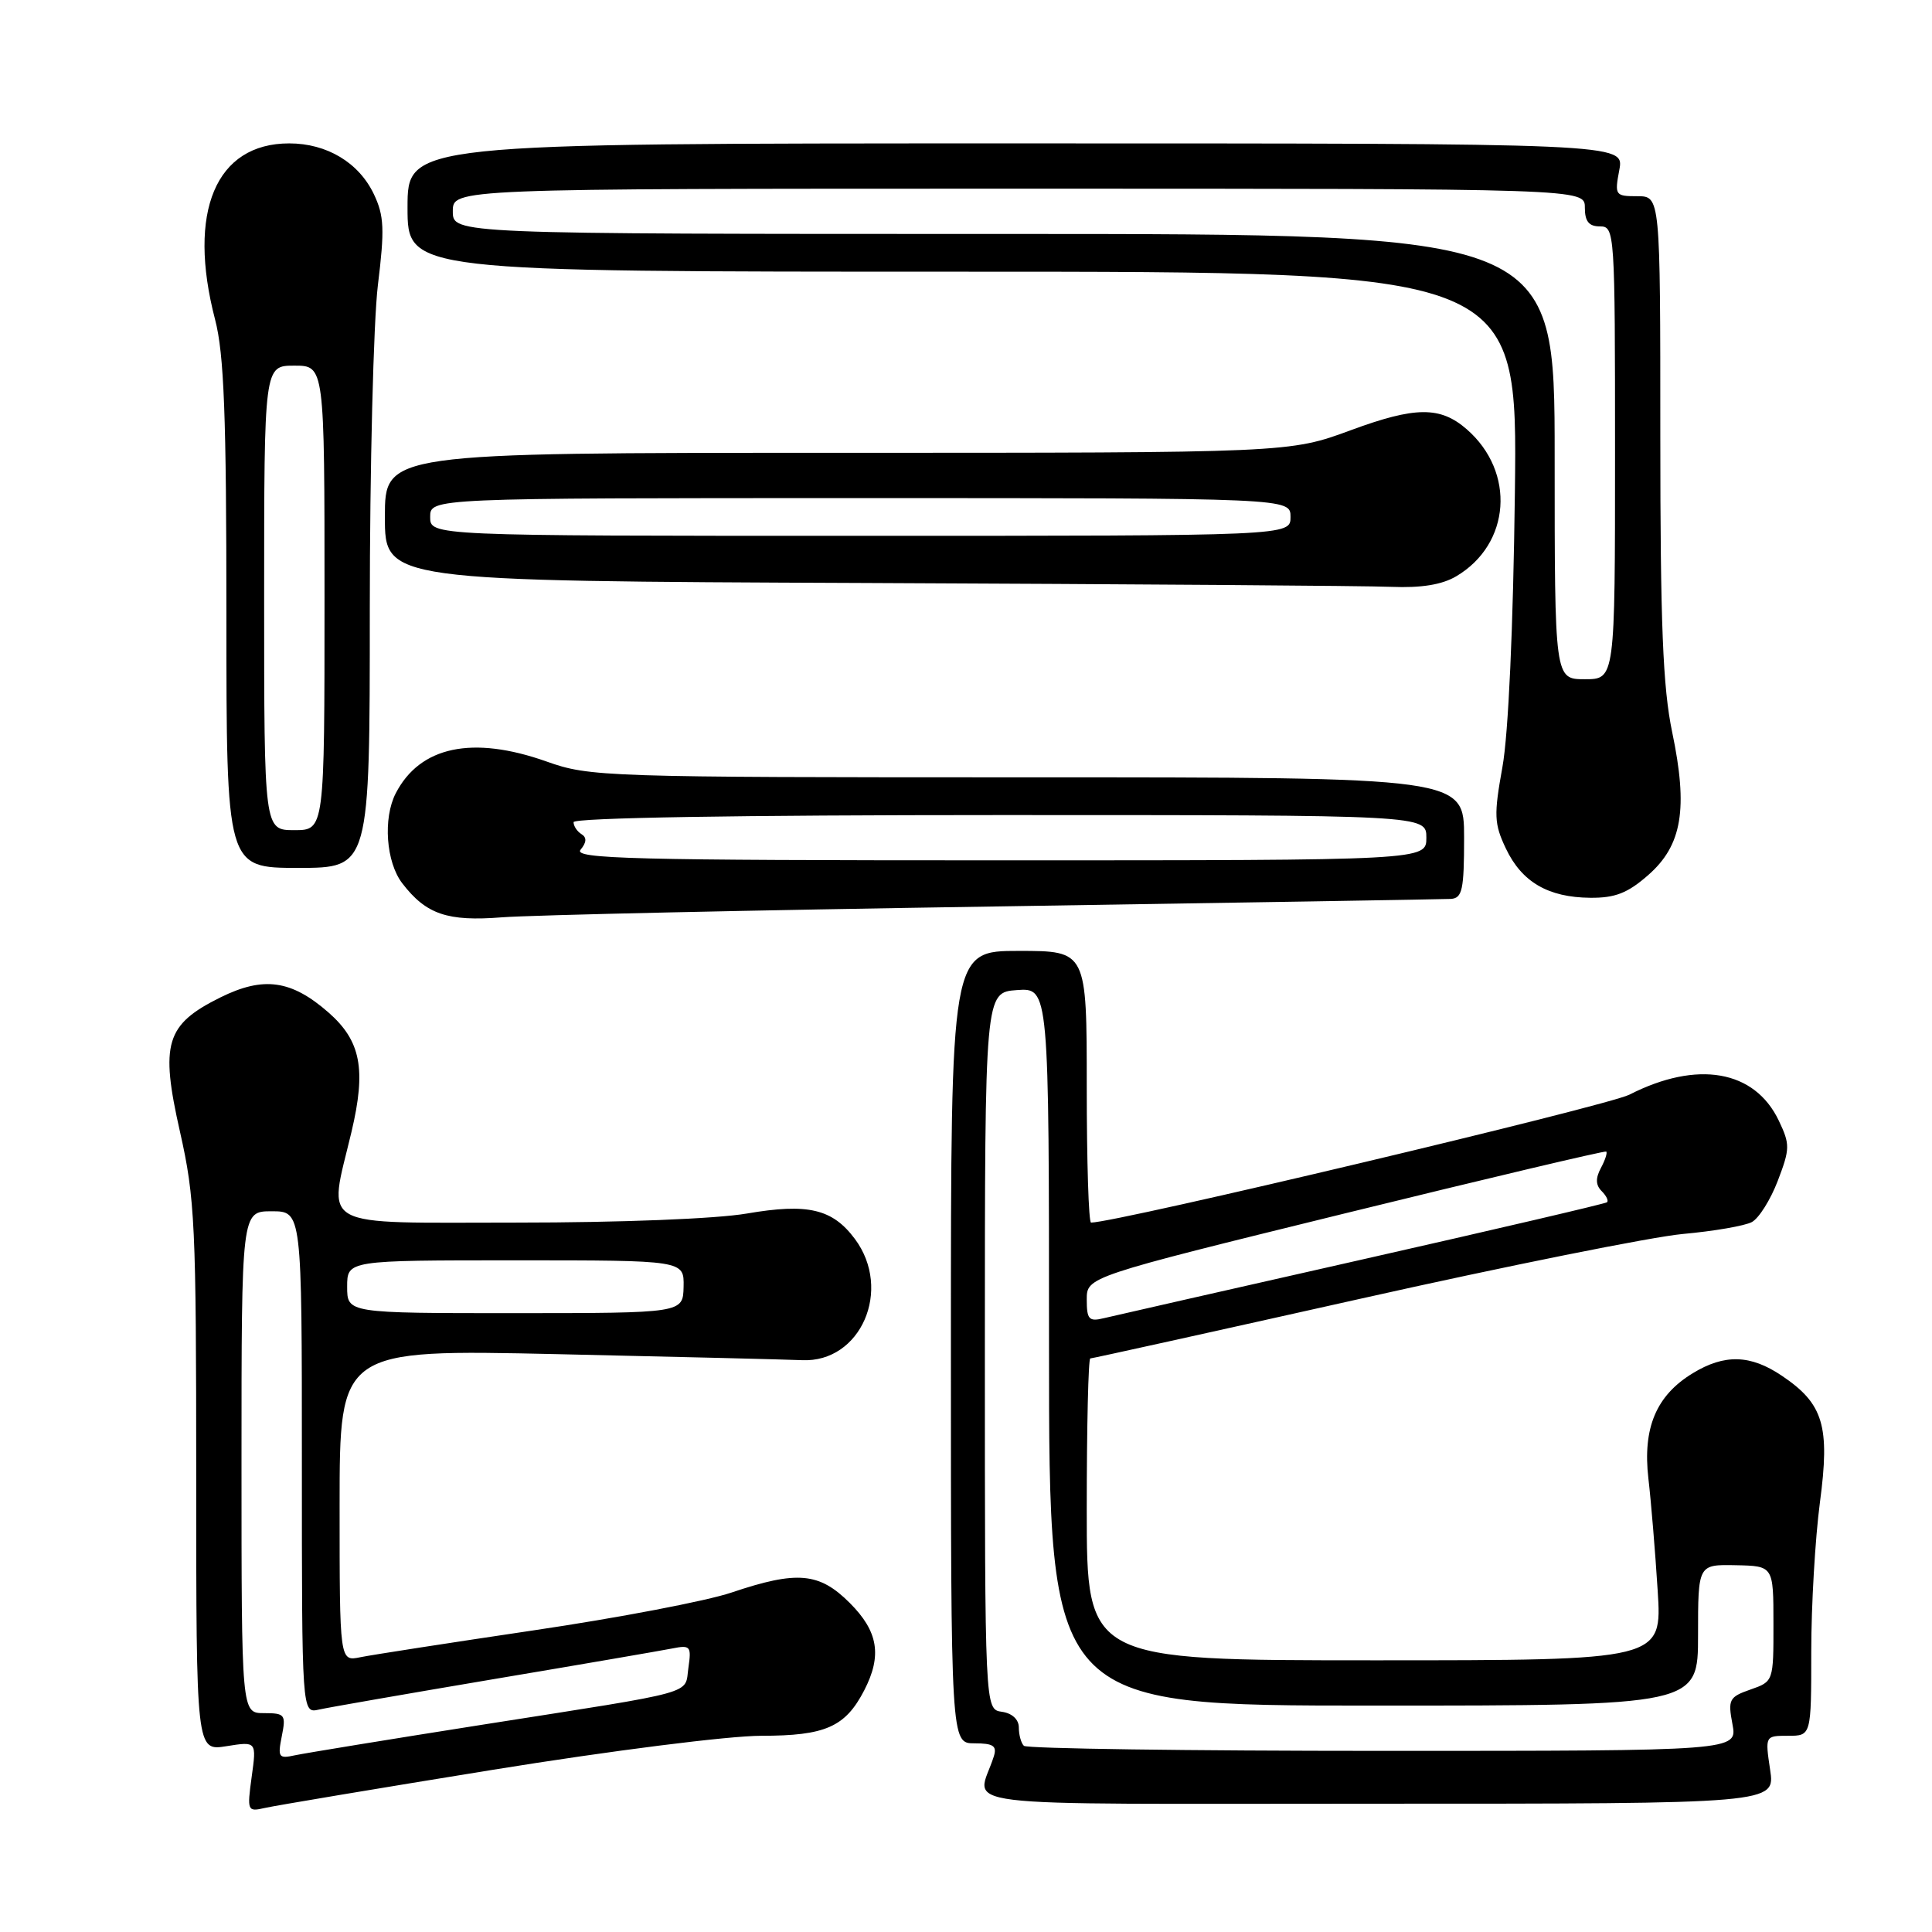 <?xml version="1.0" encoding="UTF-8" standalone="no"?>
<!DOCTYPE svg PUBLIC "-//W3C//DTD SVG 1.1//EN" "http://www.w3.org/Graphics/SVG/1.1/DTD/svg11.dtd" >
<svg xmlns="http://www.w3.org/2000/svg" xmlns:xlink="http://www.w3.org/1999/xlink" version="1.1" viewBox="0 0 256 256">
 <g >
 <path fill="currentColor"
d=" M 65.35 234.50 C 80.99 231.97 96.57 230.00 100.88 230.00 C 109.36 230.00 112.00 228.84 114.51 223.99 C 116.90 219.36 116.37 216.17 112.60 212.40 C 108.55 208.35 105.63 208.09 96.93 211.02 C 93.63 212.14 81.83 214.39 70.71 216.03 C 59.60 217.68 49.26 219.28 47.75 219.59 C 45.00 220.16 45.00 220.16 45.00 199.48 C 45.00 178.80 45.00 178.80 73.75 179.43 C 89.56 179.78 104.20 180.14 106.28 180.23 C 114.06 180.58 118.28 170.89 113.28 164.17 C 110.31 160.18 107.06 159.41 98.96 160.80 C 94.88 161.50 82.19 162.00 68.48 162.00 C 41.63 162.00 43.48 163.02 46.57 150.00 C 48.54 141.68 47.82 137.93 43.54 134.17 C 38.61 129.85 34.93 129.33 29.21 132.16 C 21.95 135.76 21.20 138.25 23.85 149.97 C 25.84 158.79 26.00 162.28 26.00 195.77 C 26.00 232.02 26.00 232.02 30.00 231.38 C 34.00 230.74 34.00 230.74 33.35 235.43 C 32.73 239.98 32.78 240.09 35.11 239.56 C 36.42 239.26 50.03 236.98 65.35 234.50 Z  M 234.55 234.50 C 233.88 230.00 233.88 230.00 236.94 230.00 C 240.00 230.00 240.00 230.00 240.00 218.86 C 240.00 212.74 240.52 203.83 241.15 199.07 C 242.50 188.94 241.62 186.00 236.10 182.29 C 231.95 179.49 228.51 179.39 224.30 181.96 C 219.45 184.91 217.65 189.20 218.42 195.91 C 218.78 198.99 219.33 205.66 219.65 210.75 C 220.24 220.00 220.24 220.00 182.12 220.00 C 144.00 220.00 144.00 220.00 144.00 200.00 C 144.00 189.00 144.21 180.00 144.47 180.00 C 144.73 180.00 160.82 176.44 180.22 172.10 C 199.62 167.75 218.86 163.89 222.97 163.51 C 227.08 163.14 231.20 162.43 232.13 161.93 C 233.06 161.43 234.61 158.97 235.57 156.45 C 237.19 152.21 237.20 151.64 235.70 148.49 C 232.50 141.78 224.90 140.46 215.90 145.05 C 212.98 146.54 147.91 162.00 144.57 162.00 C 144.25 162.00 144.00 153.90 144.00 144.00 C 144.00 126.00 144.00 126.00 135.00 126.00 C 126.00 126.00 126.00 126.00 126.00 178.50 C 126.00 231.00 126.00 231.00 129.12 231.00 C 131.63 231.00 132.13 231.34 131.68 232.75 C 129.49 239.70 123.82 239.00 182.50 239.00 C 235.23 239.00 235.23 239.00 234.55 234.50 Z  M 132.00 120.11 C 164.18 119.61 191.29 119.16 192.25 119.11 C 193.76 119.01 194.00 117.91 194.00 111.00 C 194.00 103.00 194.00 103.00 136.16 103.00 C 79.98 103.00 78.14 102.94 72.41 100.90 C 62.61 97.43 55.66 98.89 52.44 105.11 C 50.73 108.42 51.15 114.25 53.31 117.05 C 56.47 121.16 59.29 122.12 66.50 121.55 C 70.35 121.25 99.83 120.60 132.00 120.11 Z  M 218.41 115.94 C 222.89 112.01 223.70 107.17 221.57 97.00 C 220.34 91.10 220.00 82.75 220.00 57.75 C 220.00 26.00 220.00 26.00 216.95 26.00 C 214.02 26.00 213.93 25.88 214.57 22.50 C 215.22 19.00 215.22 19.00 134.61 19.00 C 54.00 19.00 54.00 19.00 54.00 27.50 C 54.00 36.00 54.00 36.00 127.54 36.00 C 201.09 36.00 201.09 36.00 200.73 65.25 C 200.51 83.16 199.87 97.27 199.08 101.63 C 197.93 108.01 197.98 109.15 199.53 112.42 C 201.64 116.87 205.13 118.91 210.72 118.96 C 214.02 118.99 215.68 118.34 218.41 115.94 Z  M 49.00 80.75 C 49.00 61.91 49.49 42.58 50.07 37.80 C 50.98 30.39 50.90 28.60 49.55 25.75 C 47.56 21.55 43.32 19.00 38.32 19.00 C 28.59 19.00 24.78 28.06 28.50 42.34 C 29.69 46.90 30.00 55.04 30.00 81.55 C 30.00 115.00 30.00 115.00 39.50 115.00 C 49.00 115.00 49.00 115.00 49.00 80.75 Z  M 192.96 76.36 C 200.17 72.10 200.86 62.55 194.35 56.88 C 190.84 53.82 187.54 53.85 179.00 57.00 C 170.86 60.00 170.86 60.00 110.93 60.00 C 51.00 60.00 51.00 60.00 51.00 68.49 C 51.00 76.99 51.00 76.99 114.75 77.25 C 149.81 77.40 181.13 77.62 184.35 77.76 C 188.33 77.92 191.07 77.48 192.96 76.36 Z  M 37.34 230.05 C 37.91 227.20 37.76 227.00 34.98 227.00 C 32.00 227.00 32.00 227.00 32.00 193.75 C 32.00 160.50 32.00 160.50 36.00 160.50 C 40.00 160.50 40.00 160.50 40.00 193.77 C 40.00 227.04 40.00 227.04 42.25 226.53 C 43.49 226.25 53.95 224.43 65.50 222.48 C 77.05 220.54 87.66 218.71 89.08 218.43 C 91.48 217.95 91.63 218.14 91.22 220.97 C 90.69 224.59 92.89 223.98 64.00 228.52 C 51.62 230.47 40.43 232.30 39.11 232.58 C 36.92 233.06 36.78 232.87 37.34 230.05 Z  M 46.00 170.50 C 46.00 167.00 46.00 167.00 68.33 167.00 C 90.65 167.00 90.65 167.00 90.58 170.50 C 90.50 173.99 90.50 173.99 68.25 174.00 C 46.00 174.00 46.00 174.00 46.00 170.50 Z  M 135.67 231.33 C 135.30 230.97 135.00 229.87 135.00 228.90 C 135.00 227.84 134.11 227.01 132.75 226.82 C 130.50 226.50 130.50 226.50 130.50 179.00 C 130.50 131.50 130.50 131.50 134.75 131.19 C 139.00 130.89 139.00 130.89 139.00 178.44 C 139.00 226.00 139.00 226.00 182.00 226.00 C 225.00 226.00 225.00 226.00 225.00 216.65 C 225.00 207.30 225.00 207.30 229.99 207.40 C 234.99 207.50 234.99 207.50 234.99 215.15 C 235.00 222.79 234.99 222.81 231.95 223.87 C 229.12 224.86 228.94 225.19 229.56 228.47 C 230.22 232.00 230.22 232.00 183.28 232.00 C 157.46 232.00 136.03 231.70 135.67 231.33 Z  M 144.00 172.20 C 144.00 169.19 144.00 169.19 178.25 160.77 C 197.09 156.14 212.65 152.46 212.83 152.59 C 213.01 152.72 212.70 153.70 212.13 154.76 C 211.40 156.13 211.43 157.03 212.23 157.83 C 212.86 158.46 213.17 159.12 212.93 159.31 C 212.69 159.50 198.10 162.91 180.50 166.89 C 162.90 170.87 147.49 174.37 146.25 174.67 C 144.29 175.15 144.00 174.82 144.00 172.20 Z  M 76.93 112.59 C 77.73 111.62 77.77 110.97 77.05 110.53 C 76.47 110.17 76.00 109.46 76.00 108.94 C 76.00 108.36 97.86 108.00 132.50 108.00 C 189.00 108.00 189.00 108.00 189.00 111.00 C 189.00 114.00 189.00 114.00 132.38 114.00 C 83.75 114.00 75.92 113.80 76.93 112.59 Z  M 206.00 60.50 C 206.00 31.00 206.00 31.00 133.00 31.00 C 60.00 31.00 60.00 31.00 60.00 28.00 C 60.00 25.00 60.00 25.00 135.00 25.00 C 210.00 25.00 210.00 25.00 210.00 27.50 C 210.00 29.33 210.53 30.00 212.00 30.00 C 213.96 30.00 214.00 30.67 214.00 60.00 C 214.00 90.00 214.00 90.00 210.00 90.00 C 206.00 90.00 206.00 90.00 206.00 60.50 Z  M 35.00 79.23 C 35.00 48.45 35.00 48.45 39.00 48.45 C 43.00 48.45 43.00 48.45 43.00 79.23 C 43.00 110.00 43.00 110.00 39.00 110.00 C 35.00 110.00 35.00 110.00 35.00 79.23 Z  M 57.00 68.50 C 57.00 66.00 57.00 66.00 114.00 66.00 C 171.00 66.00 171.00 66.00 171.00 68.50 C 171.00 71.00 171.00 71.00 114.00 71.00 C 57.00 71.00 57.00 71.00 57.00 68.50 Z "/>
</g>
</svg>